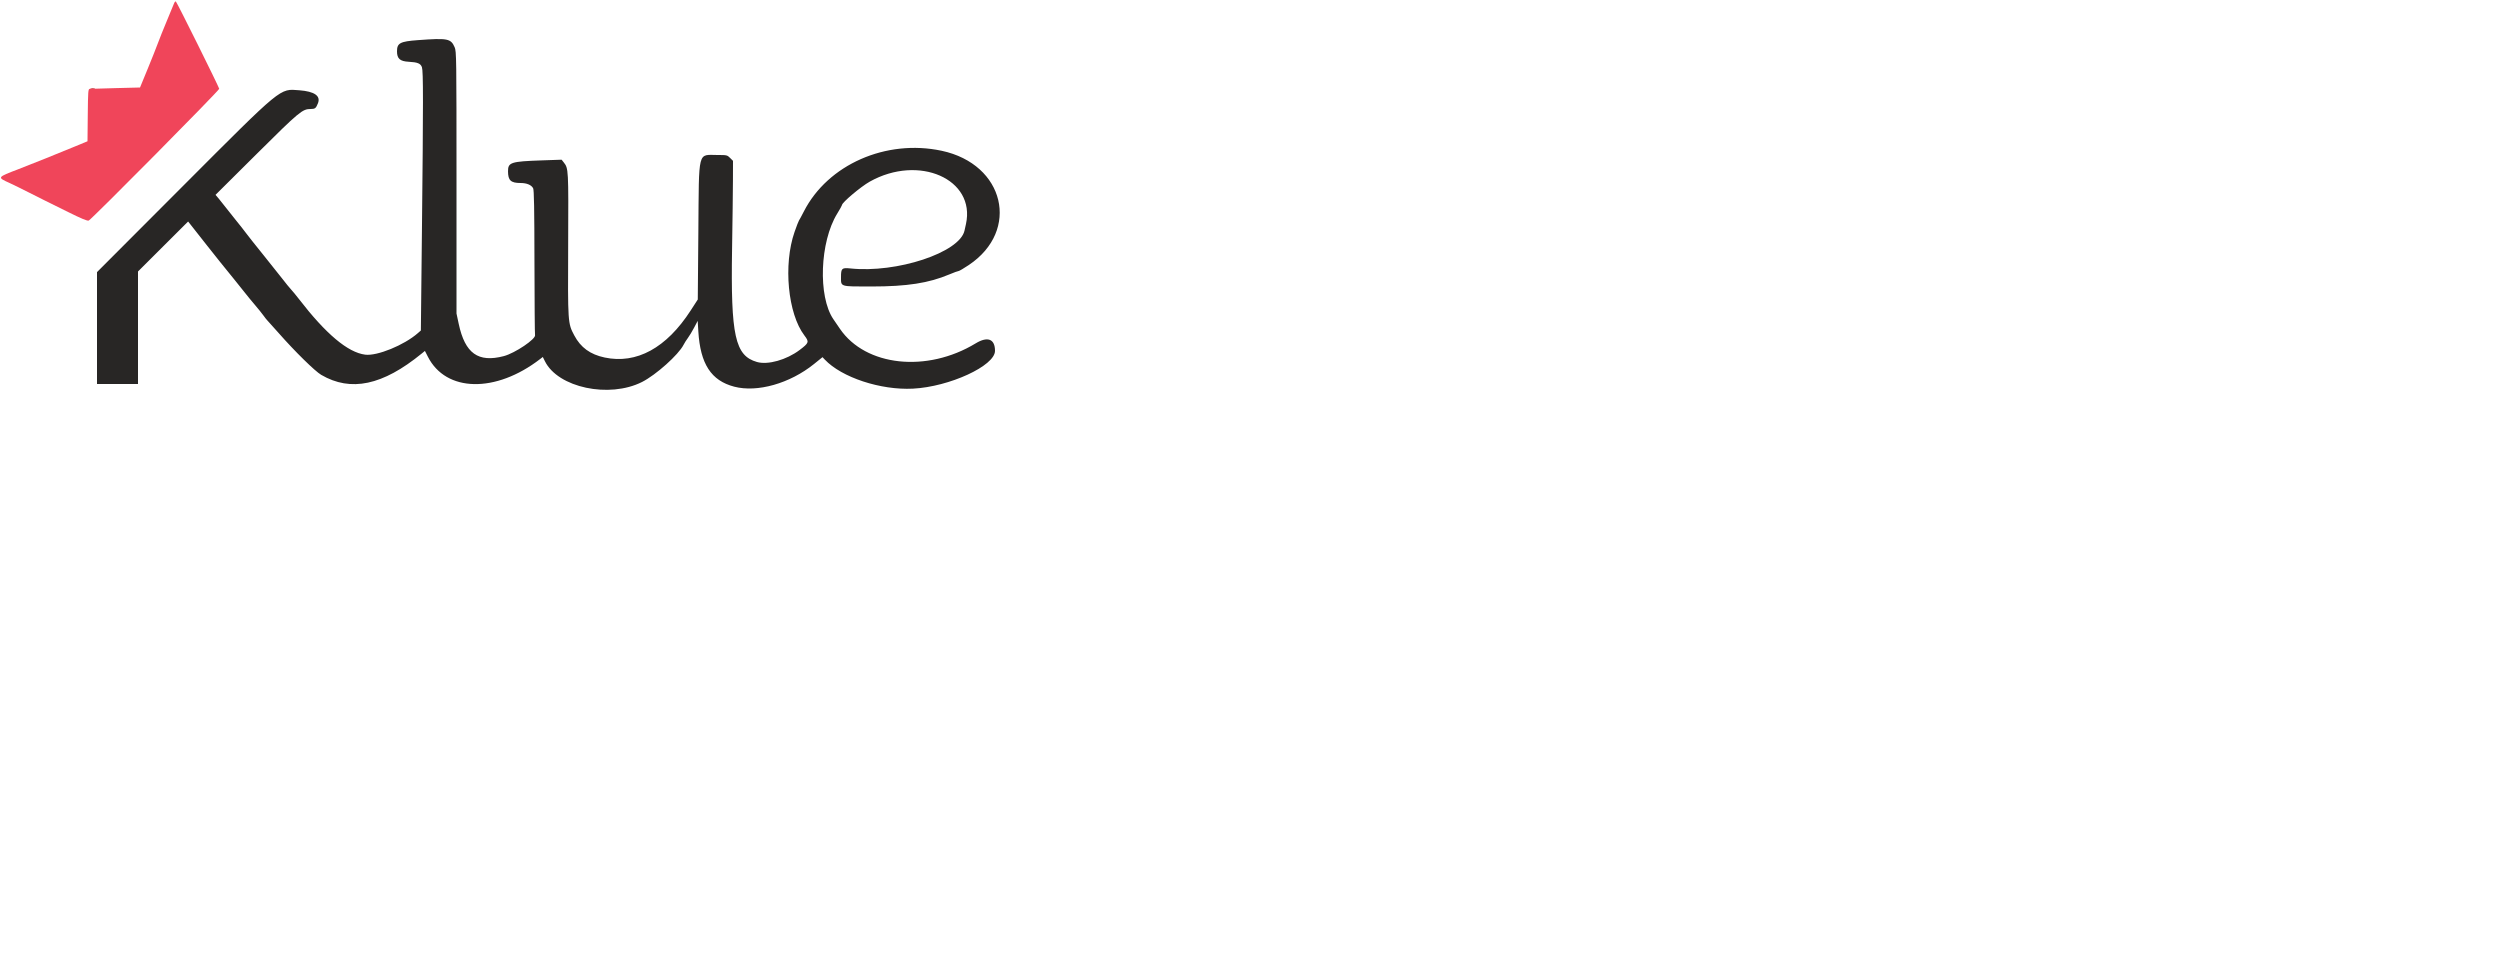 <svg id="svg" version="1.1" width="1000" height="389" xmlns="http://www.w3.org/2000/svg" xmlns:xlink="http://www.w3.org/1999/xlink" style="display: block;"><g id="svgg"><path id="path0" d="M36.305 35.483 C 36.802 35.579,37.522 35.575,37.905 35.475 C 38.287 35.375,37.880 35.296,37.000 35.301 C 36.120 35.305,35.807 35.387,36.305 35.483 " stroke="none" fill="#aa0000" fill-rule="evenodd"></path><path id="path1" d="M69.587 1.435 C 69.343 2.076,68.050 5.210,66.712 8.400 C 65.375 11.590,63.789 15.550,63.188 17.200 C 62.587 18.850,60.726 23.530,59.052 27.600 L 56.008 35.000 46.304 35.245 C 40.967 35.380,36.288 35.515,35.907 35.545 C 35.271 35.595,35.204 36.468,35.107 46.055 L 35.000 56.509 30.400 58.414 C 22.835 61.547,12.928 65.528,7.508 67.613 C -1.327 71.011,-1.249 70.884,4.000 73.282 C 5.430 73.935,8.760 75.573,11.400 76.921 C 14.040 78.270,17.100 79.808,18.200 80.339 C 19.300 80.870,23.454 82.923,27.430 84.901 C 32.461 87.404,34.906 88.420,35.468 88.242 C 36.477 87.922,87.842 36.051,87.686 35.510 C 87.308 34.204,70.951 1.263,70.368 0.635 C 70.174 0.425,69.842 0.765,69.587 1.435 " stroke="none" fill="#f0455a" fill-rule="evenodd"></path><path id="path2" d="" stroke="none" fill="#ff0000" fill-rule="evenodd"></path><path id="path3" d="M167.200 16.051 C 159.998 16.580,158.800 17.223,158.800 20.560 C 158.800 23.450,159.998 24.518,163.446 24.703 C 167.057 24.896,168.247 25.387,168.774 26.897 C 169.322 28.468,169.322 40.971,168.778 91.800 L 168.345 132.200 167.139 133.257 C 161.668 138.053,150.856 142.476,146.088 141.868 C 139.122 140.980,130.368 133.617,119.480 119.491 C 118.425 118.121,117.043 116.445,116.410 115.766 C 115.778 115.088,114.302 113.280,113.130 111.749 C 111.959 110.218,108.480 105.852,105.400 102.046 C 102.320 98.241,99.186 94.288,98.436 93.264 C 97.687 92.239,95.797 89.838,94.236 87.929 C 92.676 86.020,90.817 83.680,90.105 82.729 C 89.393 81.778,88.225 80.311,87.510 79.469 L 86.211 77.939 102.605 61.646 C 119.801 44.557,120.951 43.600,124.277 43.600 C 126.021 43.600,126.383 43.314,127.178 41.308 C 128.350 38.354,125.802 36.575,119.731 36.109 C 111.762 35.498,113.248 34.275,73.100 74.491 L 38.800 108.849 38.800 131.224 L 38.800 153.600 47.000 153.600 L 55.200 153.600 55.200 131.097 L 55.200 108.594 65.222 98.597 L 75.245 88.600 76.039 89.600 C 77.664 91.648,80.277 94.965,82.800 98.184 C 85.748 101.945,90.296 107.614,93.816 111.912 C 95.127 113.514,97.010 115.865,98.000 117.137 C 98.990 118.409,100.797 120.608,102.016 122.025 C 103.235 123.441,104.747 125.320,105.376 126.200 C 106.005 127.080,106.718 127.980,106.960 128.200 C 107.202 128.420,109.221 130.670,111.447 133.200 C 117.966 140.611,125.966 148.471,128.488 149.946 C 140.331 156.869,153.082 154.163,168.685 141.415 L 169.971 140.365 171.148 142.682 C 178.383 156.929,198.245 157.338,216.062 143.607 L 217.123 142.789 217.969 144.495 C 223.202 155.053,243.661 159.424,256.812 152.793 C 262.371 149.989,271.414 141.898,273.422 137.929 C 273.792 137.198,274.568 135.970,275.147 135.200 C 275.726 134.430,276.847 132.573,277.638 131.073 L 279.075 128.346 279.333 132.555 C 280.130 145.594,284.454 152.249,293.701 154.672 C 302.927 157.089,315.974 153.380,325.611 145.600 L 329.000 142.863 329.914 143.829 C 336.678 150.978,352.257 156.118,365.171 155.461 C 379.759 154.720,398.000 146.316,398.000 140.336 C 398.000 135.573,395.061 134.436,390.269 137.345 C 370.766 149.184,346.267 146.563,335.984 131.536 C 335.030 130.141,333.841 128.401,333.342 127.670 C 327.140 118.574,327.931 96.740,334.872 85.468 C 335.932 83.746,336.800 82.191,336.800 82.014 C 336.800 81.006,344.316 74.668,347.892 72.660 C 367.545 61.627,390.312 71.646,386.387 89.600 C 386.171 90.590,385.903 91.798,385.793 92.283 C 383.808 101.043,358.675 109.342,340.097 107.372 C 336.751 107.017,336.400 107.342,336.400 110.800 C 336.400 114.780,335.825 114.600,348.562 114.597 C 362.821 114.594,371.469 113.253,379.748 109.761 C 381.523 109.013,383.194 108.400,383.462 108.400 C 383.729 108.400,385.556 107.324,387.523 106.009 C 408.176 92.194,401.872 65.681,376.656 60.307 C 354.421 55.568,331.127 65.827,321.545 84.578 C 320.640 86.350,319.759 87.980,319.587 88.200 C 319.416 88.420,318.618 90.490,317.814 92.800 C 313.269 105.856,315.138 125.488,321.753 134.176 C 323.739 136.784,323.618 137.153,319.830 140.012 C 314.620 143.946,307.148 146.047,302.801 144.800 C 294.017 142.281,292.258 134.307,292.828 99.600 C 293.007 88.710,293.164 76.321,293.177 72.069 L 293.200 64.338 292.031 63.169 C 290.904 62.042,290.725 62.000,287.090 62.000 C 278.947 62.000,279.622 59.343,279.343 92.485 L 279.113 119.800 276.268 124.200 C 266.584 139.178,254.633 145.712,241.866 143.007 C 236.087 141.782,232.265 139.001,229.706 134.159 C 227.118 129.262,227.120 129.297,227.267 97.800 C 227.408 67.651,227.393 67.371,225.522 64.991 L 224.646 63.878 216.623 64.157 C 204.315 64.585,203.194 64.952,203.205 68.544 C 203.217 72.160,204.334 73.200,208.200 73.200 C 210.705 73.200,212.537 73.962,213.256 75.304 C 213.616 75.975,213.748 83.392,213.783 104.800 C 213.808 120.530,213.912 133.680,214.014 134.022 C 214.472 135.555,205.996 141.272,201.527 142.446 C 191.278 145.137,186.018 141.378,183.489 129.558 L 182.600 125.400 182.600 73.000 C 182.600 22.730,182.570 20.531,181.854 18.893 C 180.335 15.420,179.086 15.177,167.200 16.051 " stroke="none" fill="#282625" fill-rule="evenodd"></path><path id="path4" d="" stroke="none" fill="#ff00ff" fill-rule="evenodd"></path></g></svg>